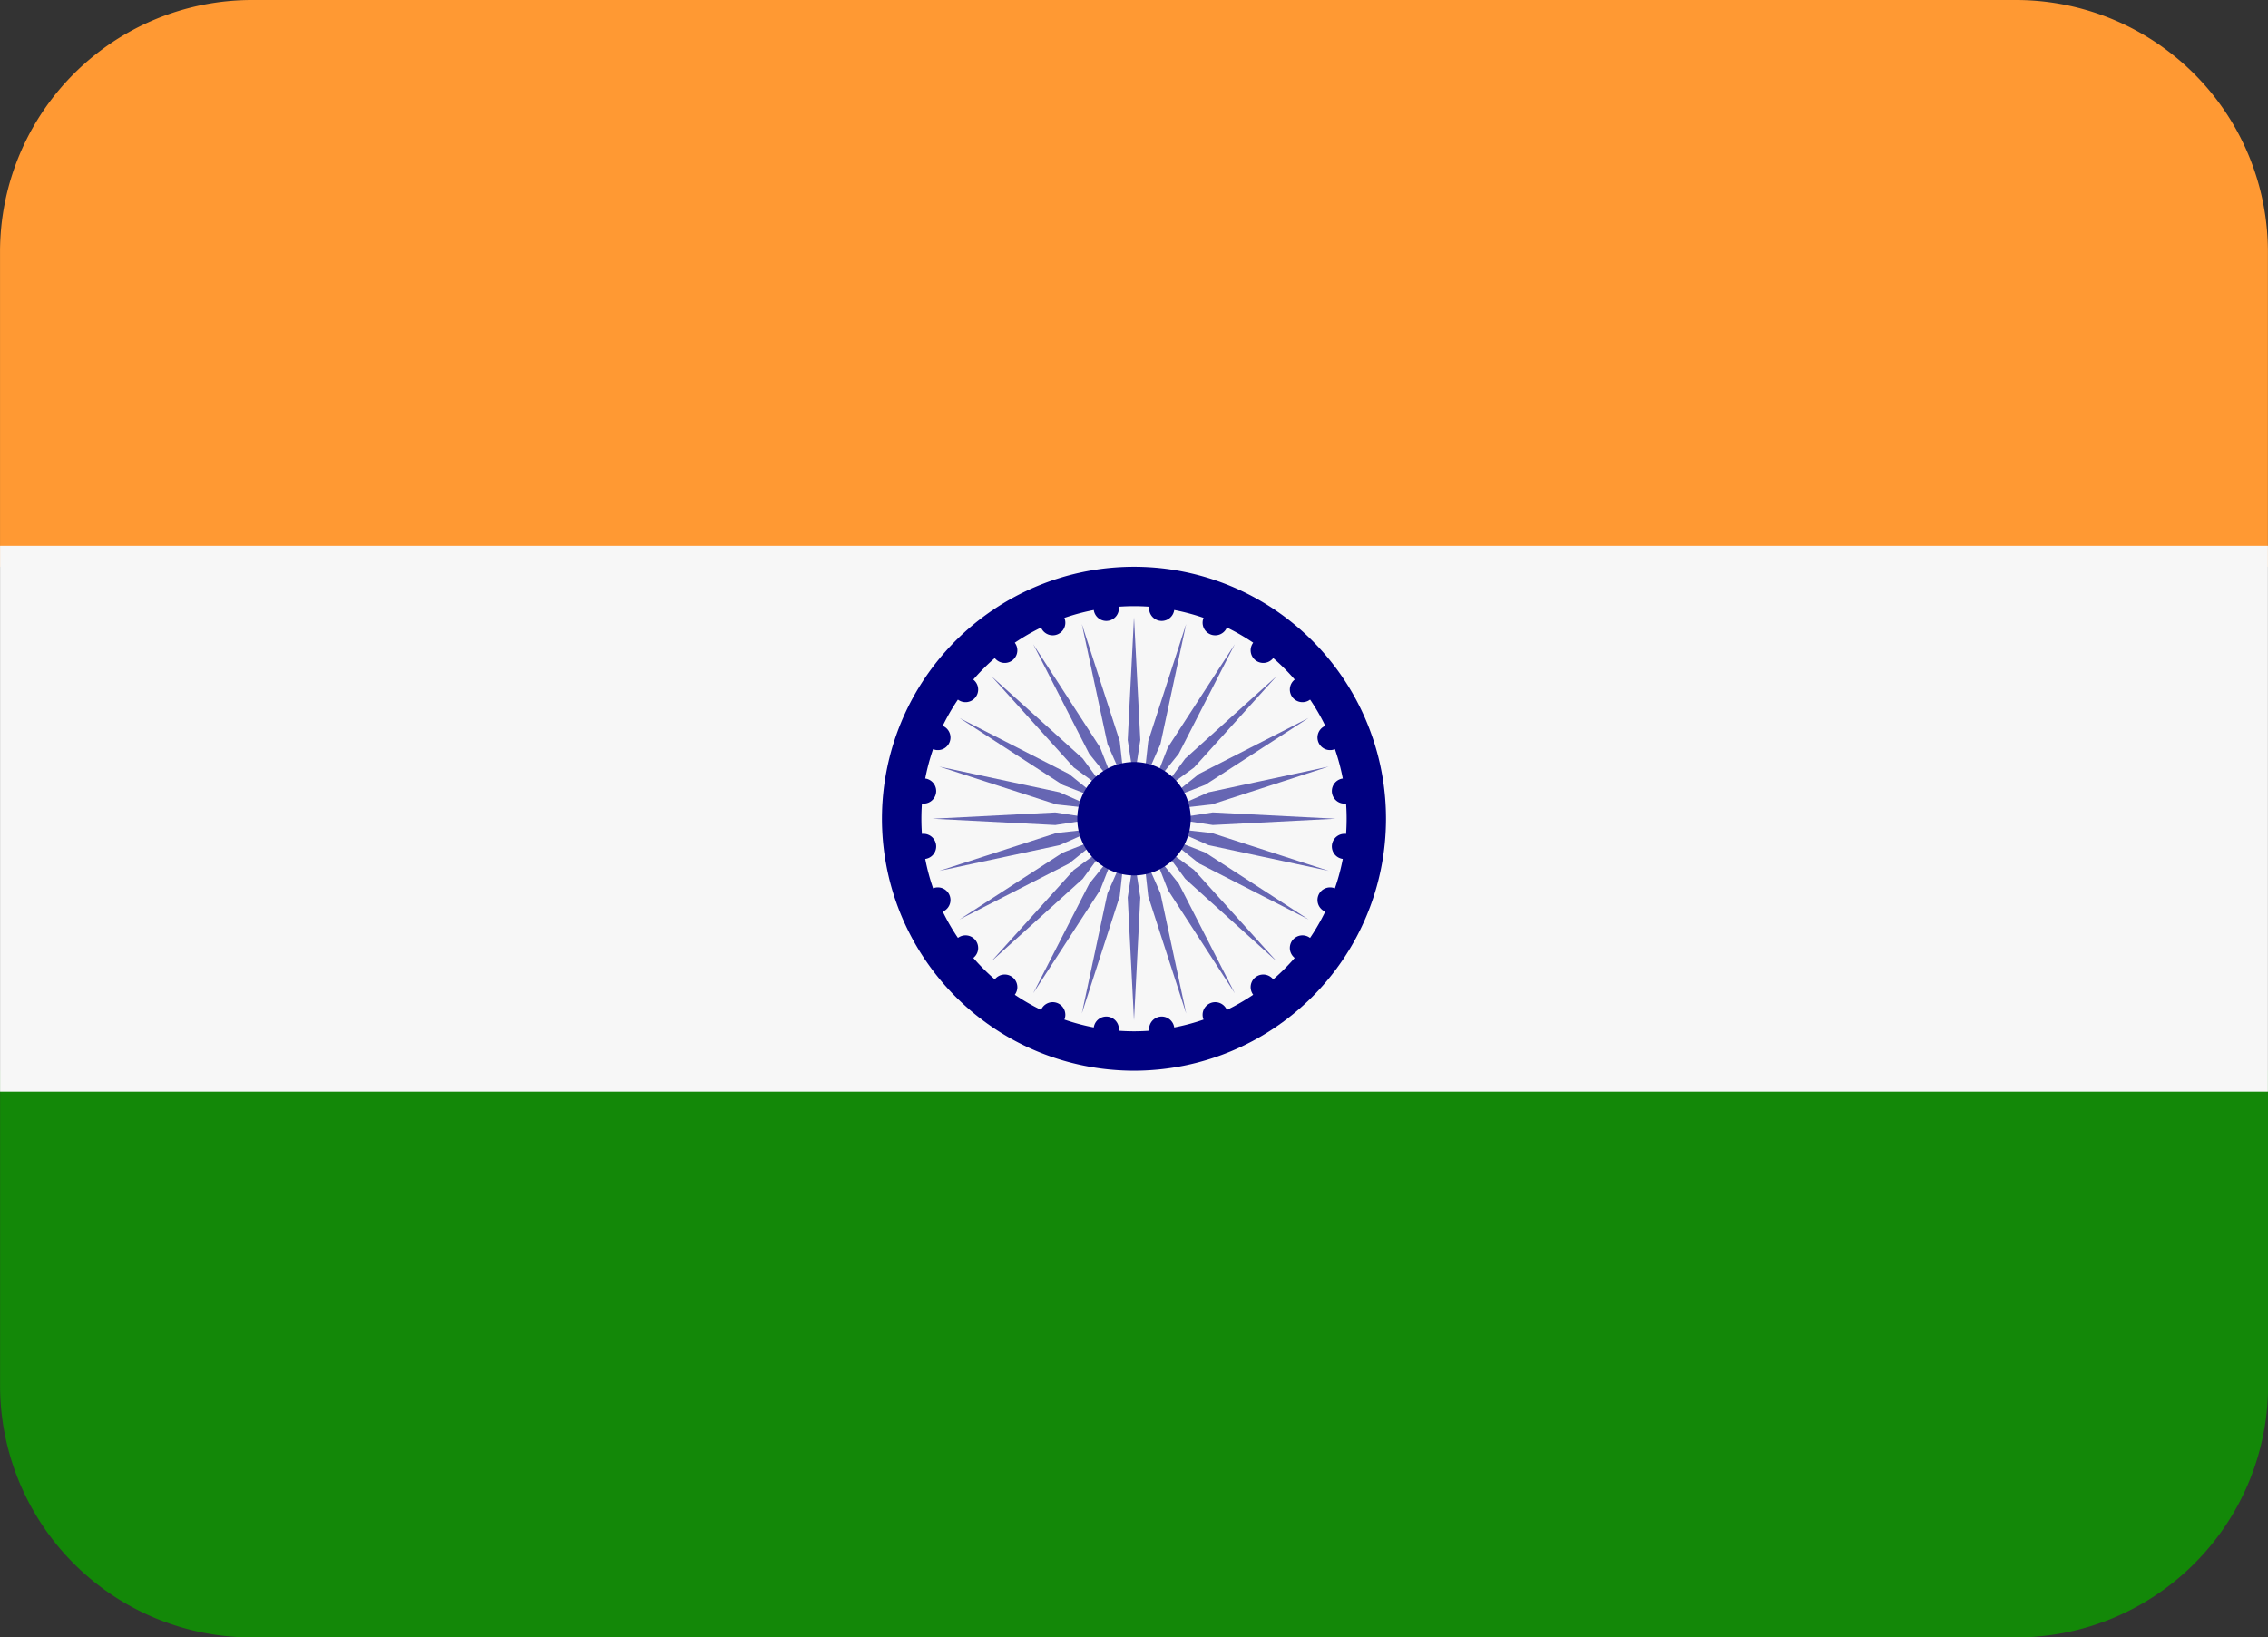 <svg id="IND" xmlns="http://www.w3.org/2000/svg" width="93.999" height="67.886" viewBox="0 0 93.999 67.886">
  <rect x="0" y="0" width="93.999" height="67.886" fill="#333333" stroke="none"/>
  <path id="Path_40034" data-name="Path 40034" d="M0,32.609A10.445,10.445,0,0,0,10.445,43.054H83.551A10.445,10.445,0,0,0,94,32.609h0V19.556H0V32.609Z" transform="translate(0.003 24.832)" fill="#138808"/>
  <path id="Path_40035" data-name="Path 40035" d="M93.995,27.942V14.889A10.445,10.445,0,0,0,83.55,4.444H10.444A10.445,10.445,0,0,0,0,14.889H0V27.942H93.992Z" transform="translate(0.001 -4.444)" fill="#f93"/>
  <path id="Path_40036" data-name="Path 40036" d="M0,12.148H93.993V34.777H0Z" transform="translate(0.003 10.481)" fill="#f7f7f7"/>
  <path id="Path_40037" data-name="Path 40037" d="M33.334,22.889A10.445,10.445,0,1,1,22.889,12.444,10.445,10.445,0,0,1,33.334,22.889Z" transform="translate(24.11 11.054)" fill="navy"/>
  <path id="Path_40038" data-name="Path 40038" d="M30.624,21.812A8.812,8.812,0,1,1,21.812,13,8.811,8.811,0,0,1,30.624,21.812Z" transform="translate(25.188 12.131)" fill="#f7f7f7"/>
  <path id="Path_40039" data-name="Path 40039" d="M21.771,18.246l-.261,1.7-.261-1.7.261-5.09Zm-2.423-4.808,1.066,4.985.693,1.571-.188-1.7Zm-2.015.837,2.318,4.538,1.075,1.339-.623-1.6ZM15.6,15.6l3.416,3.786L20.4,20.4l-1.016-1.386Zm-1.325,1.733,4.277,2.773,1.6.623-1.339-1.075Zm-.837,2.015,4.852,1.569,1.7.188-1.571-.693Zm-.282,2.162,5.09.261,1.7-.261-1.7-.261Zm.282,2.162,4.985-1.066,1.571-.693-1.7.188Zm.837,2.015,4.538-2.318,1.339-1.075-1.6.623ZM15.6,27.419,19.386,24,20.4,22.617l-1.386,1.016Zm1.733,1.325,2.773-4.277.623-1.6-1.075,1.339Zm2.015.837,1.569-4.852.188-1.7L20.411,24.6Zm2.162.282.261-5.09-.261-1.7-.261,1.7Zm2.162-.282L22.605,24.6l-.693-1.571.188,1.7Zm2.015-.837-2.318-4.538-1.075-1.339.623,1.6Zm1.733-1.325L24,23.633l-1.386-1.016L23.633,24Zm1.325-1.733-4.277-2.773-1.6-.623,1.339,1.075Zm.837-2.015L24.729,22.1l-1.7-.188,1.571.693Zm.282-2.162-5.09-.261-1.7.261,1.7.261Zm-.282-2.162L24.6,20.414l-1.571.693,1.7-.188Zm-.837-2.015L24.206,19.65l-1.339,1.075,1.6-.623ZM27.419,15.6l-3.786,3.416L22.617,20.4,24,19.386Zm-1.733-1.325-2.773,4.277-.623,1.6,1.075-1.339Zm-2.015-.837L22.1,18.29l-.188,1.7.693-1.571Z" transform="translate(25.49 12.434)" fill="#6666b3"/>
  <path id="Path_40040" data-name="Path 40040" d="M16.477,13.375a.523.523,0,1,1-.523-.523A.524.524,0,0,1,16.477,13.375Z" transform="translate(29.897 11.845)" fill="navy"/>
  <path id="Path_40041" data-name="Path 40041" d="M15.721,13.578a.523.523,0,1,1-.523-.523A.524.524,0,0,1,15.721,13.578Z" transform="translate(28.433 12.238)" fill="navy"/>
  <path id="Path_40042" data-name="Path 40042" d="M15.044,13.968a.523.523,0,1,1-.523-.523A.524.524,0,0,1,15.044,13.968Z" transform="translate(27.121 12.993)" fill="navy"/>
  <path id="Path_40043" data-name="Path 40043" d="M14.491,14.521A.523.523,0,1,1,13.968,14,.524.524,0,0,1,14.491,14.521Z" transform="translate(26.05 14.065)" fill="navy"/>
  <path id="Path_40044" data-name="Path 40044" d="M14.1,15.2a.523.523,0,1,1-.523-.523A.524.524,0,0,1,14.1,15.2Z" transform="translate(25.294 15.376)" fill="navy"/>
  <path id="Path_40045" data-name="Path 40045" d="M13.9,15.954a.523.523,0,1,1-.523-.523A.524.524,0,0,1,13.9,15.954Z" transform="translate(24.901 16.841)" fill="navy"/>
  <path id="Path_40046" data-name="Path 40046" d="M13.9,16.736a.523.523,0,1,1-.523-.523A.524.524,0,0,1,13.9,16.736Z" transform="translate(24.901 18.356)" fill="navy"/>
  <path id="Path_40047" data-name="Path 40047" d="M14.1,17.492a.523.523,0,1,1-.523-.523A.524.524,0,0,1,14.1,17.492Z" transform="translate(25.294 19.82)" fill="navy"/>
  <path id="Path_40048" data-name="Path 40048" d="M14.491,18.169a.523.523,0,1,1-.523-.523A.524.524,0,0,1,14.491,18.169Z" transform="translate(26.05 21.132)" fill="navy"/>
  <path id="Path_40049" data-name="Path 40049" d="M15.044,18.722a.523.523,0,1,1-.523-.523A.524.524,0,0,1,15.044,18.722Z" transform="translate(27.121 22.203)" fill="navy"/>
  <path id="Path_40050" data-name="Path 40050" d="M15.721,19.112a.523.523,0,1,1-.523-.523A.524.524,0,0,1,15.721,19.112Z" transform="translate(28.433 22.959)" fill="navy"/>
  <path id="Path_40051" data-name="Path 40051" d="M16.477,19.315a.523.523,0,1,1-.523-.523A.524.524,0,0,1,16.477,19.315Z" transform="translate(29.897 23.352)" fill="navy"/>
  <path id="Path_40052" data-name="Path 40052" d="M17.259,19.315a.523.523,0,1,1-.523-.523A.524.524,0,0,1,17.259,19.315Z" transform="translate(31.412 23.352)" fill="navy"/>
  <path id="Path_40053" data-name="Path 40053" d="M18.014,19.112a.523.523,0,1,1-.523-.523A.524.524,0,0,1,18.014,19.112Z" transform="translate(32.875 22.959)" fill="navy"/>
  <path id="Path_40054" data-name="Path 40054" d="M18.692,18.722a.523.523,0,1,1-.523-.523A.524.524,0,0,1,18.692,18.722Z" transform="translate(34.188 22.203)" fill="navy"/>
  <path id="Path_40055" data-name="Path 40055" d="M19.245,18.169a.523.523,0,1,1-.523-.523A.524.524,0,0,1,19.245,18.169Z" transform="translate(35.259 21.132)" fill="navy"/>
  <path id="Path_40056" data-name="Path 40056" d="M19.635,17.492a.523.523,0,1,1-.523-.523A.524.524,0,0,1,19.635,17.492Z" transform="translate(36.015 19.82)" fill="navy"/>
  <path id="Path_40057" data-name="Path 40057" d="M19.838,16.736a.523.523,0,1,1-.523-.523A.524.524,0,0,1,19.838,16.736Z" transform="translate(36.408 18.356)" fill="navy"/>
  <path id="Path_40058" data-name="Path 40058" d="M19.838,15.954a.523.523,0,1,1-.523-.523A.524.524,0,0,1,19.838,15.954Z" transform="translate(36.408 16.841)" fill="navy"/>
  <path id="Path_40059" data-name="Path 40059" d="M19.635,15.2a.523.523,0,1,1-.523-.523A.524.524,0,0,1,19.635,15.2Z" transform="translate(36.015 15.376)" fill="navy"/>
  <path id="Path_40060" data-name="Path 40060" d="M19.245,14.521A.523.523,0,1,1,18.722,14,.524.524,0,0,1,19.245,14.521Z" transform="translate(35.259 14.065)" fill="navy"/>
  <path id="Path_40061" data-name="Path 40061" d="M18.692,13.968a.523.523,0,1,1-.523-.523A.524.524,0,0,1,18.692,13.968Z" transform="translate(34.188 12.993)" fill="navy"/>
  <path id="Path_40062" data-name="Path 40062" d="M18.014,13.578a.523.523,0,1,1-.523-.523A.524.524,0,0,1,18.014,13.578Z" transform="translate(32.875 12.238)" fill="navy"/>
  <path id="Path_40063" data-name="Path 40063" d="M17.259,13.375a.523.523,0,1,1-.523-.523A.524.524,0,0,1,17.259,13.375Z" transform="translate(31.412 11.845)" fill="navy"/>
  <path id="Path_40064" data-name="Path 40064" d="M19.9,17.55a2.35,2.35,0,1,1-2.35-2.35,2.349,2.349,0,0,1,2.35,2.35Z" transform="translate(29.45 16.393)" fill="navy"/>
</svg>
